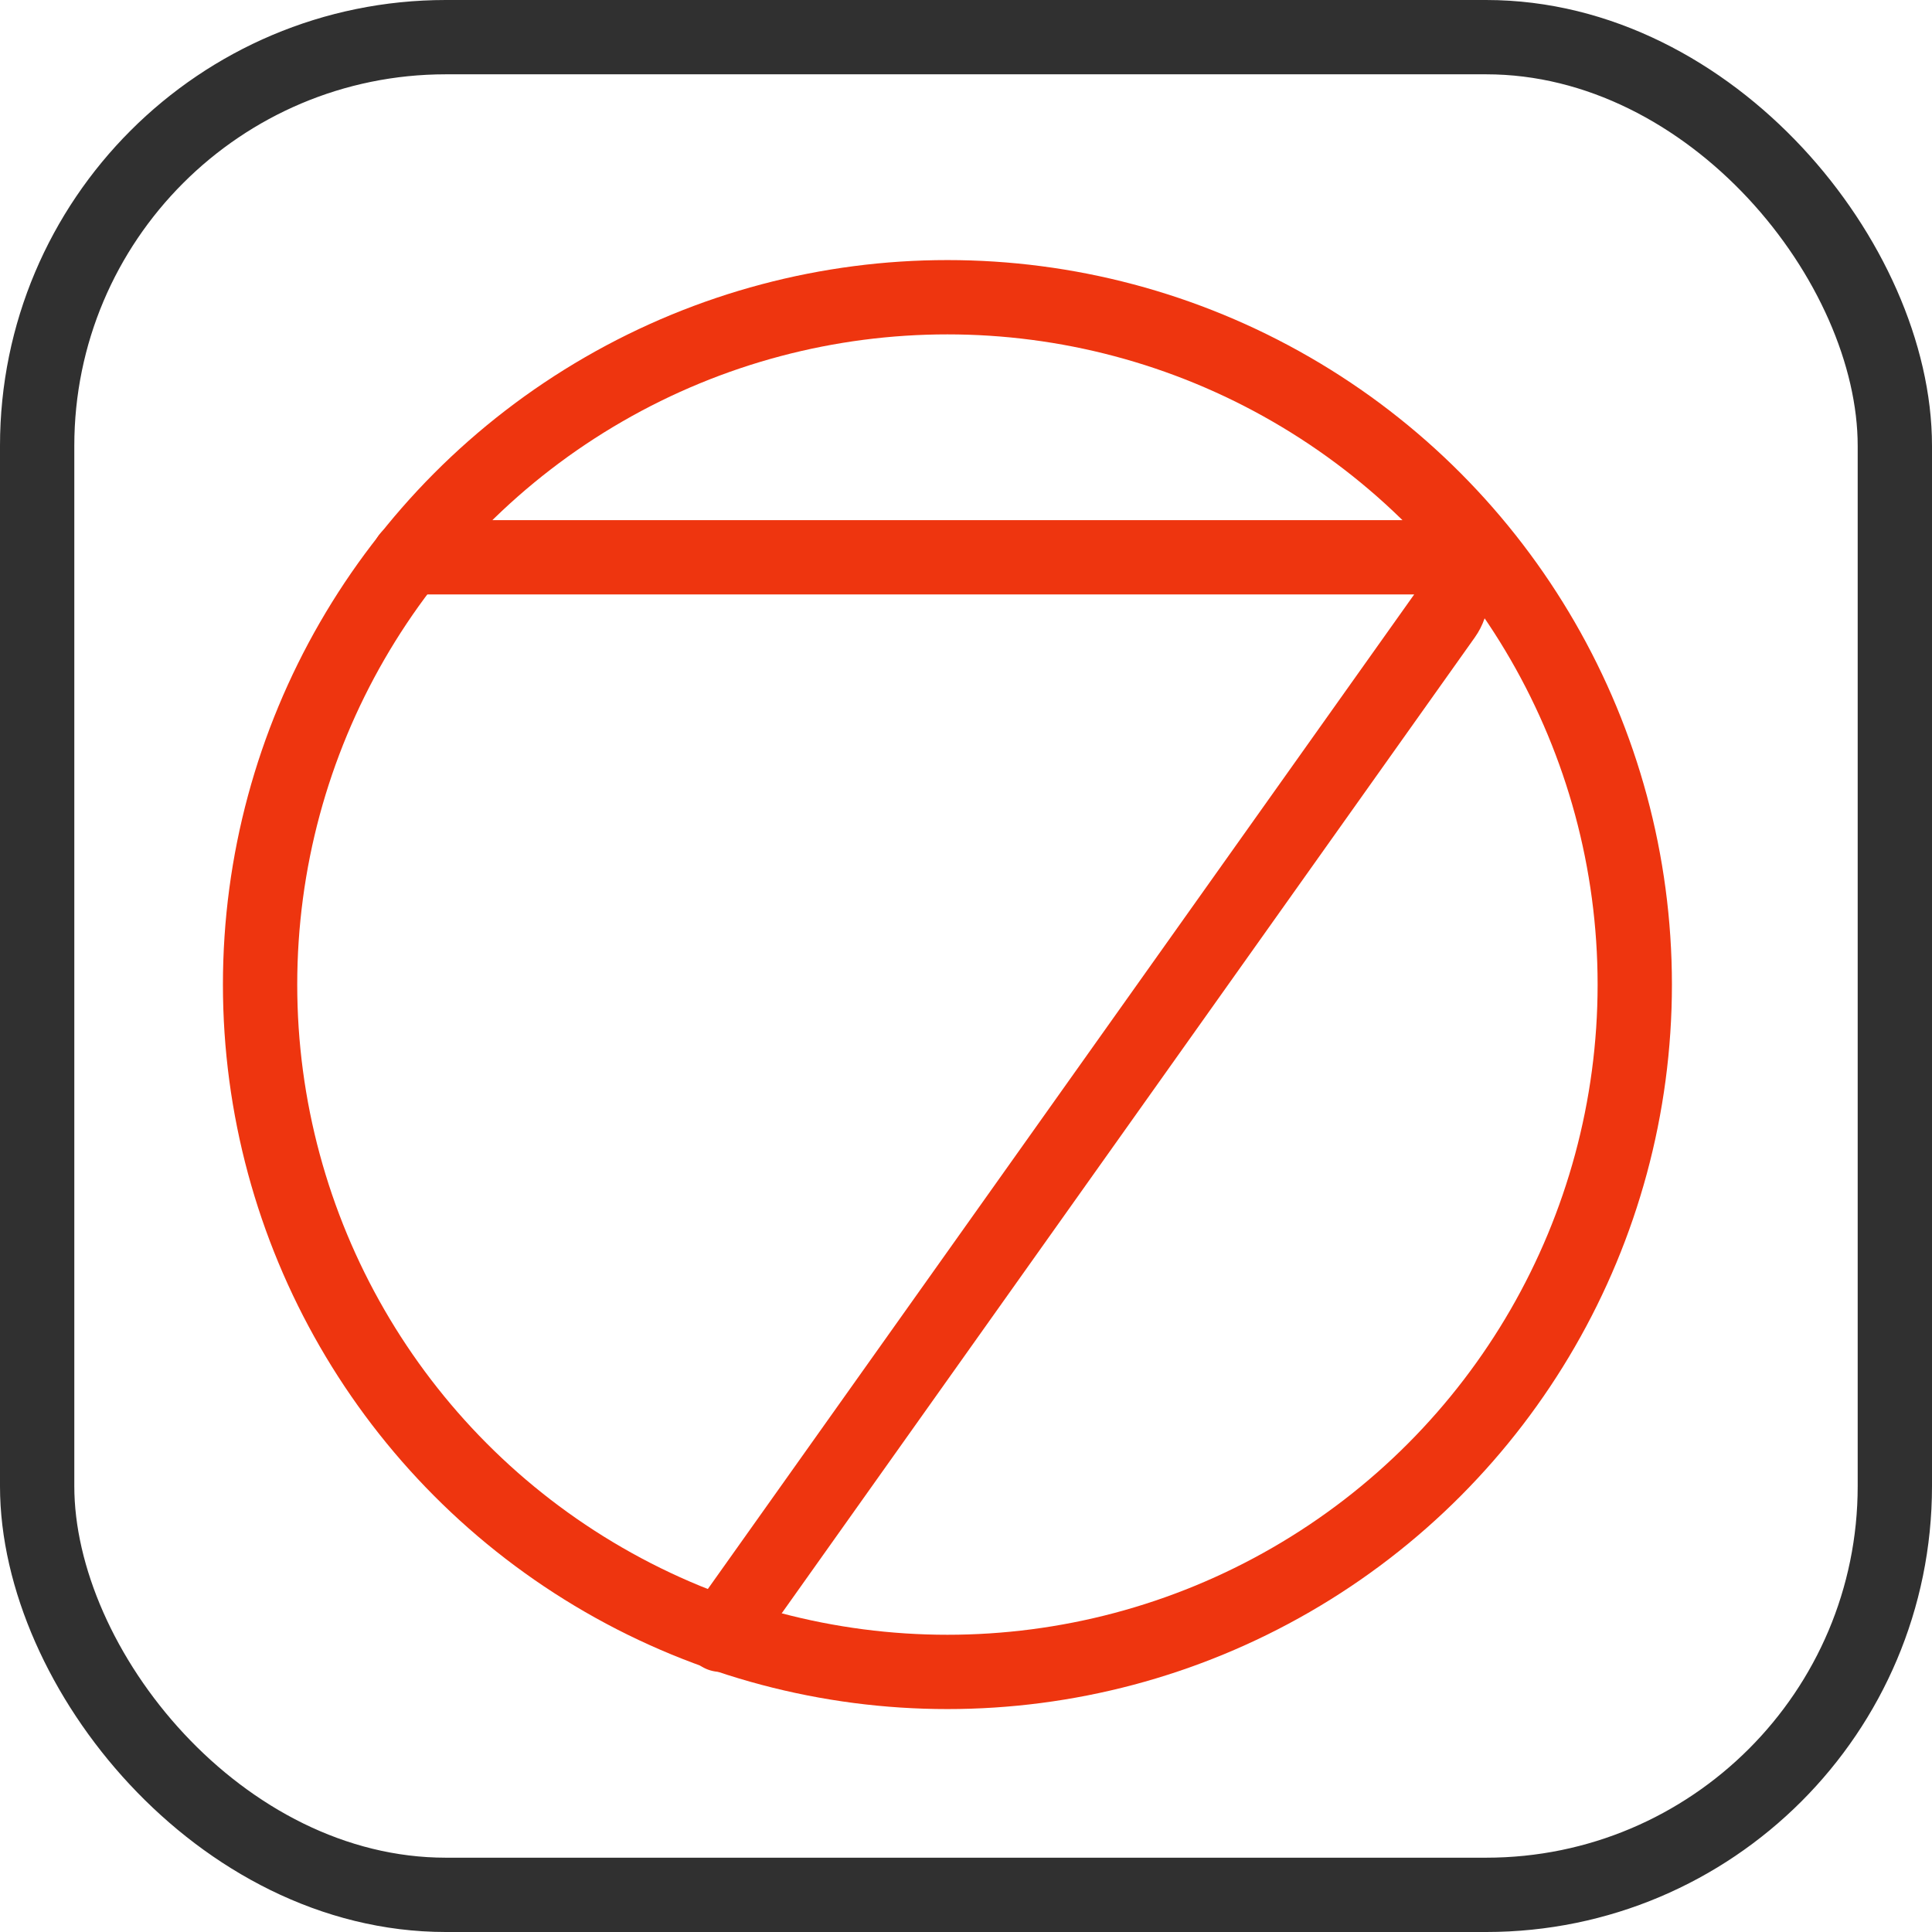 <svg width="52" height="52" viewBox="0 0 52 52" fill="none" xmlns="http://www.w3.org/2000/svg">
<rect x="1" y="1" width="50" height="50" rx="11" stroke="#303030" stroke-width="2"/>
<path d="M11 15H38.063C38.875 15 39.349 15.917 38.878 16.579L19.403 44" stroke="#EE350F" stroke-width="2" stroke-linecap="round"/>
<circle cx="25.5" cy="26.5" r="18.5" stroke="#EE350F" stroke-width="2"/>
</svg>
